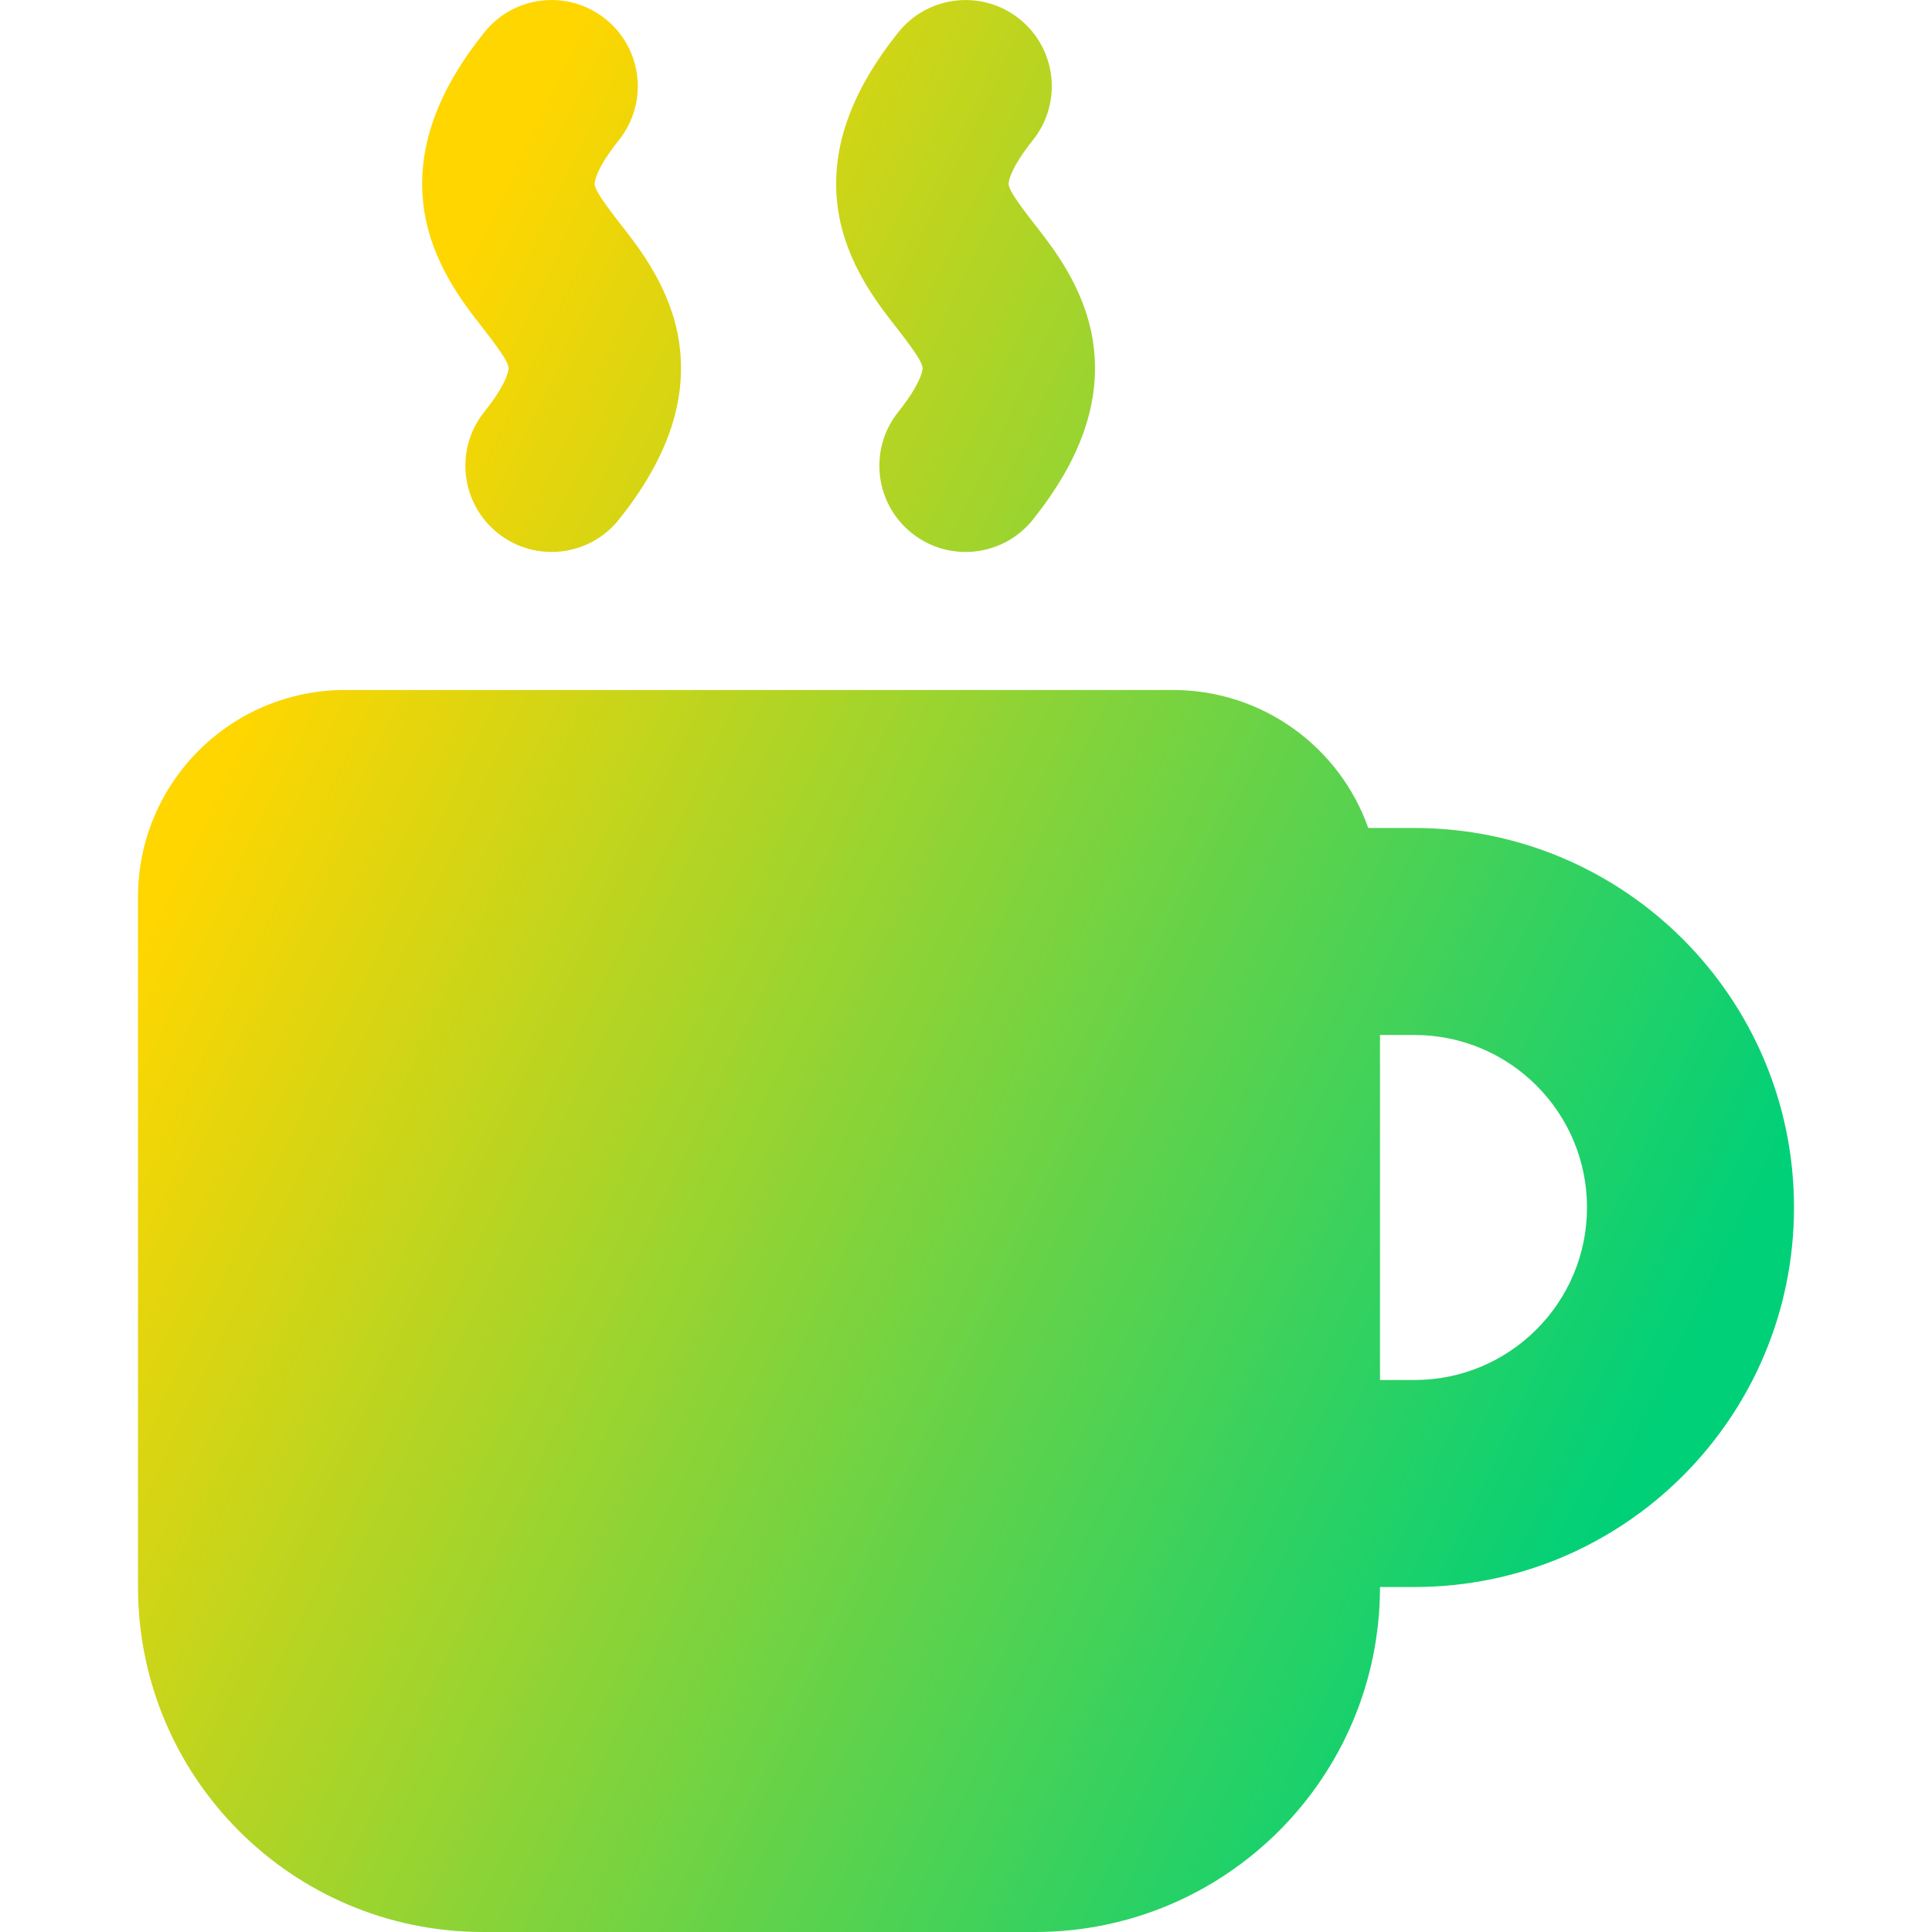 <svg xmlns="http://www.w3.org/2000/svg" fill="none" viewBox="0 0 14 14" id="Coffee-Mug--Streamline-Core-Gradient">
  <desc>
    Coffee Mug Streamline Icon: https://streamlinehq.com
  </desc>
  <g id="Free Gradient/Food Drink/coffee-mug--coffee-cook-cup-drink-mug-cooking-nutrition-cafe-caffeine-food">
    <path id="Union" fill="url(#paint0_linear_14402_10427)" fill-rule="evenodd" d="M3.607 3.863c-.27-.216-.313-.609-.098-.878.105-.131.148-.218.165-.267.008-.023.01-.037.011-.044.001-.006 0-.01-0-.012-.005-.029-.025-.078-.181-.278l-.021-.027c-.122-.156-.348-.445-.408-.824-.071-.452.101-.881.434-1.298.216-.27.609-.313.878-.098.27.216.313.609.098.878-.105.131-.148.218-.165.267-.008.023-.01.037-.011.044-.001.006-0.0.01 0.0.012.005.029.025.078.181.278l.021.027c.122.156.348.445.408.824.071.452-.101.881-.434 1.298-.216.27-.609.313-.878.098Zm3 0c-.27-.216-.313-.609-.098-.878.105-.131.148-.218.165-.267.008-.023.01-.037.011-.044.001-.006 0-.01-0-.012-.005-.029-.025-.078-.181-.278l-.021-.027c-.122-.156-.348-.445-.408-.824-.071-.452.101-.881.434-1.298.216-.27.609-.313.878-.098.27.216.313.609.098.878-.105.131-.148.218-.165.267-.008.023-.01.037-.011.044-.001.006-0.0.01 0.0.012.005.029.025.078.181.278l.021.027c.122.156.348.445.408.824.071.452-.101.881-.434 1.298-.216.27-.609.313-.878.098ZM2.5 5C1.672 5 1 5.672 1 6.5v5C1 12.881 2.119 14 3.5 14h4c1.381 0 2.5-1.119 2.5-2.5h.25c1.519 0 2.75-1.231 2.75-2.75C13 7.231 11.769 6 10.25 6h-.335C9.709 5.417 9.153 5 8.5 5h-6Zm7.75 5H10V7.5h.25c.69 0 1.25.56 1.25 1.25S10.94 10 10.25 10Z" clip-rule="evenodd"></path>
  </g>
  <defs>
    <linearGradient id="paint0_linear_14402_10427" x1="2.962" x2="13.298" y1="2.692" y2="7.601" gradientUnits="userSpaceOnUse">
      <stop stop-color="#ffd600"></stop>
      <stop offset="1" stop-color="#00d078"></stop>
    </linearGradient>
  </defs>
</svg>